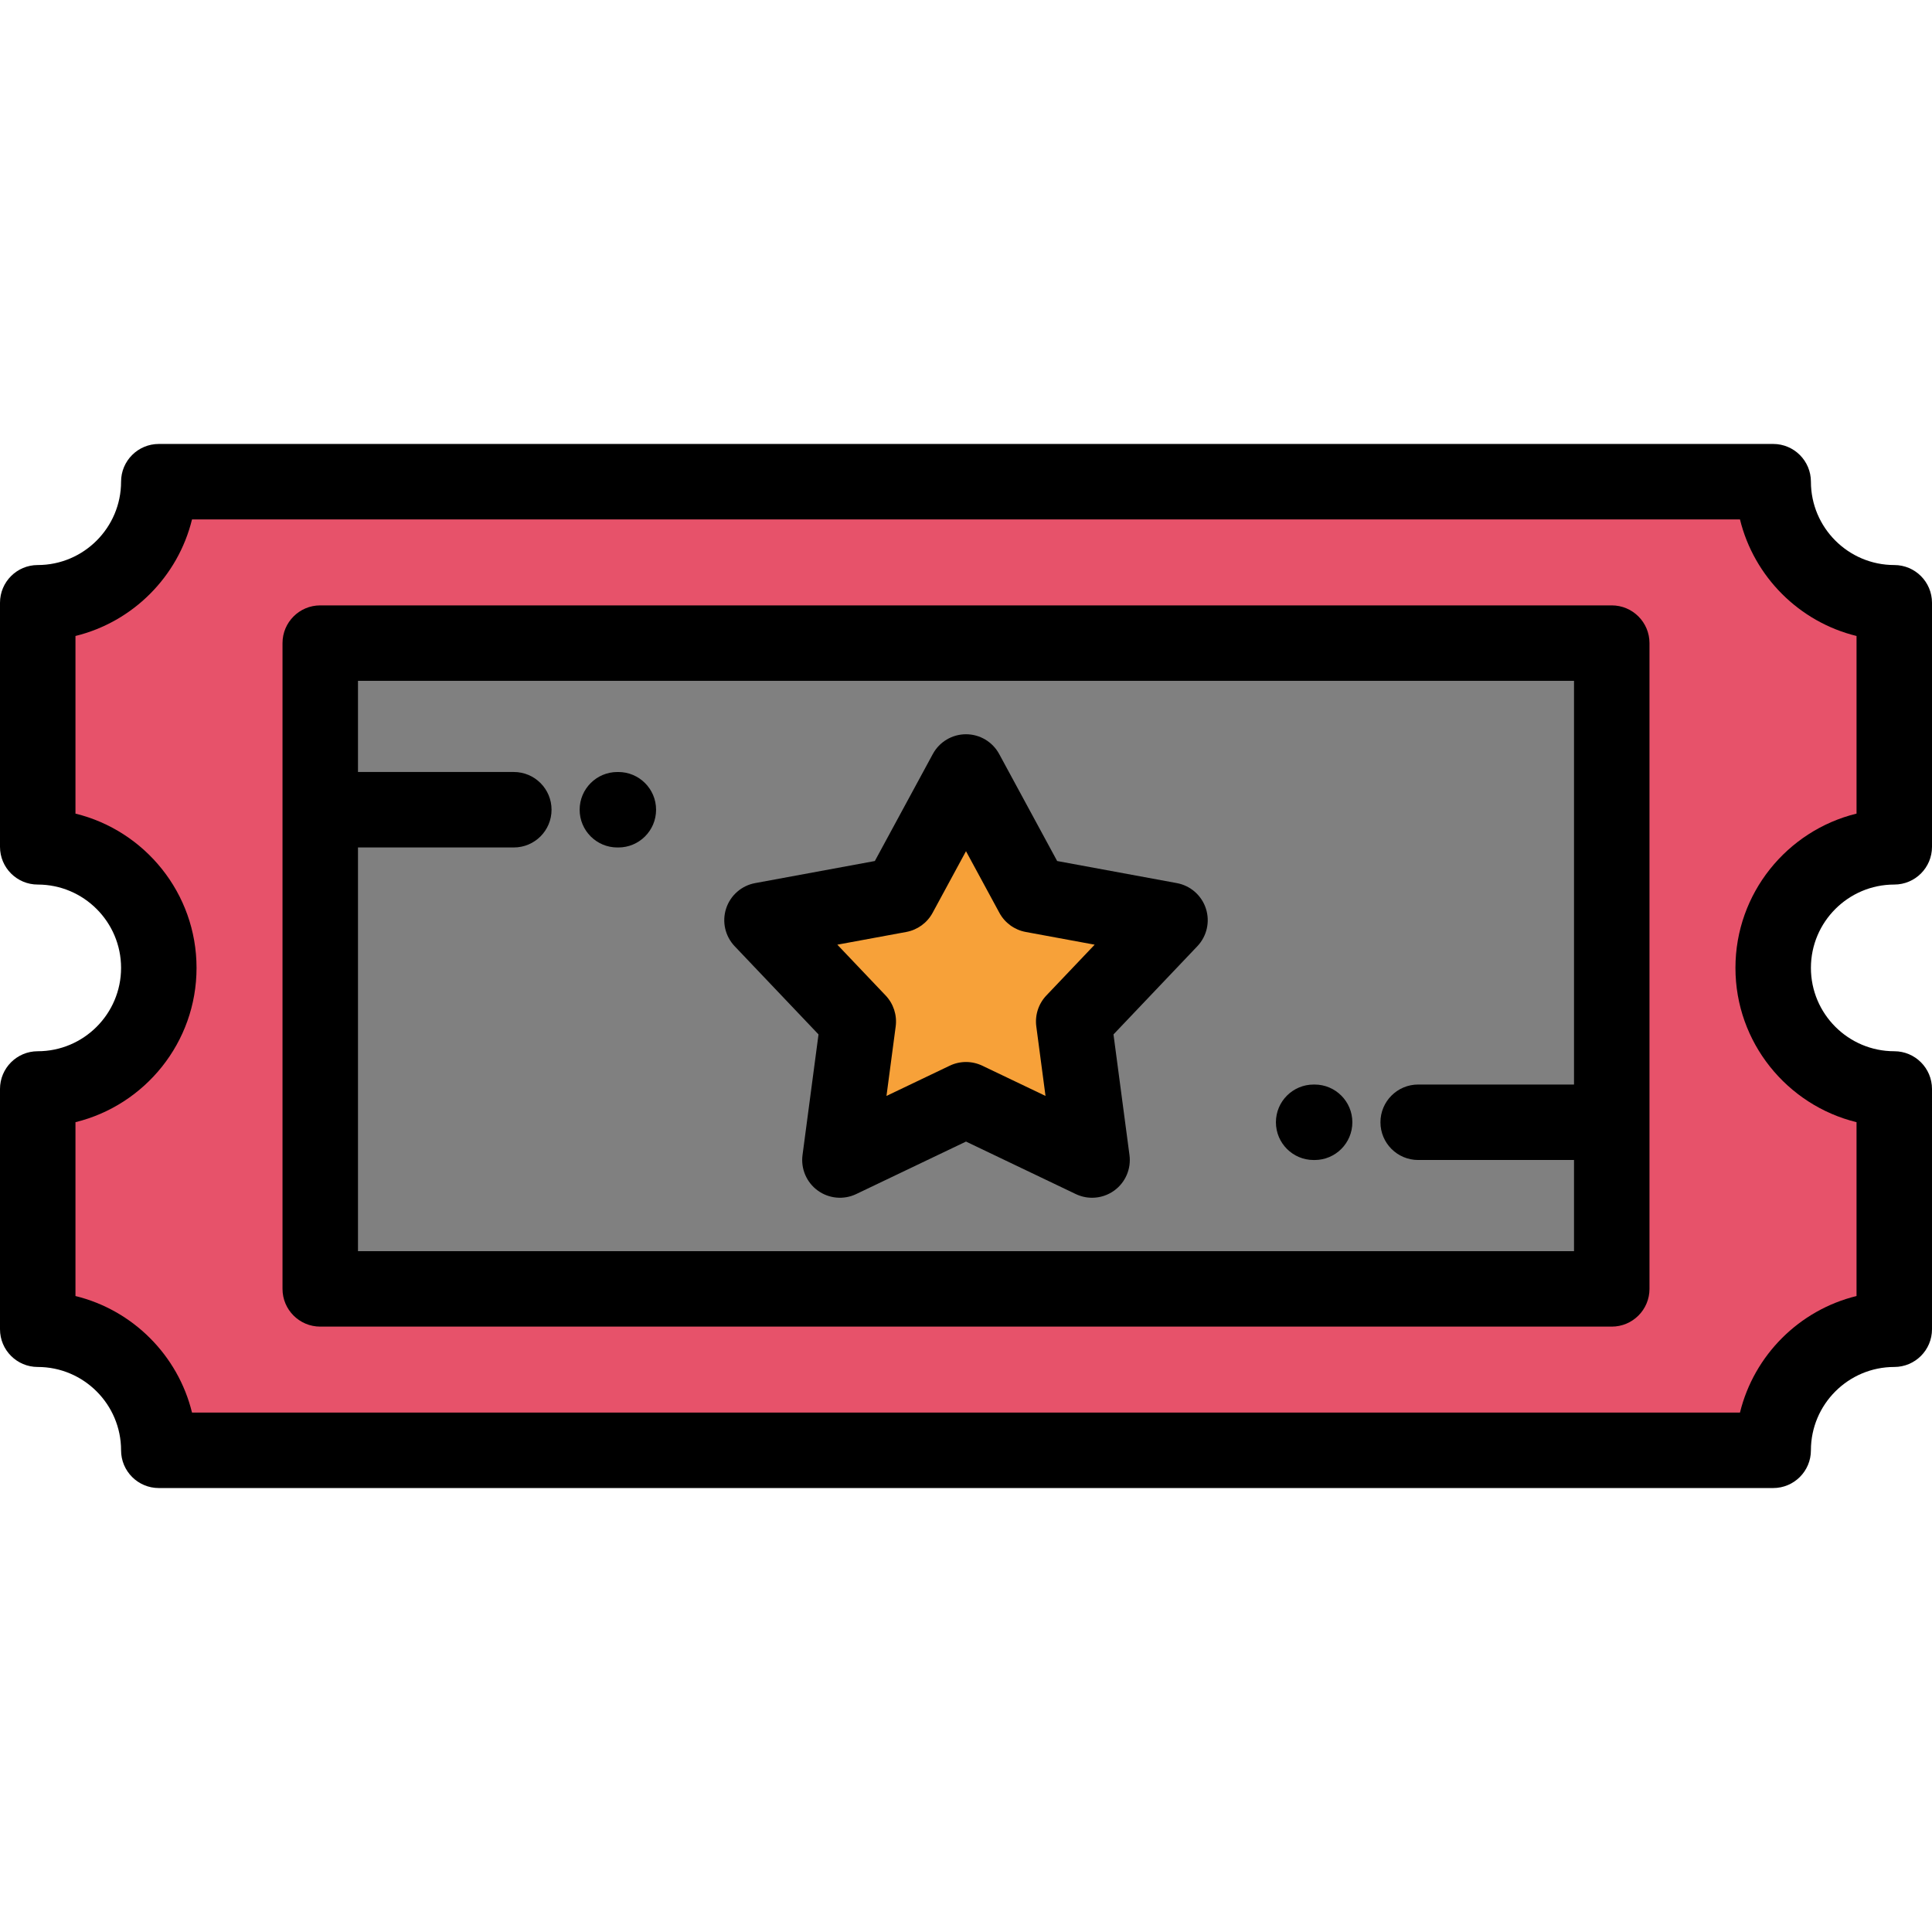 <?xml version="1.0" encoding="iso-8859-1"?>
<!-- Generator: Adobe Illustrator 19.0.0, SVG Export Plug-In . SVG Version: 6.00 Build 0)  -->
<svg xmlns="http://www.w3.org/2000/svg" xmlns:xlink="http://www.w3.org/1999/xlink" version="1.1" id="Capa_1" x="0px" y="0px" viewBox="0 0 512.001 512.001" style="enable-background:new 0 0 512.001 512.001;" xml:space="preserve">
<g>
	<polygon style="fill:#F7A139;" points="201.939,243.864 227.456,270.707 222.588,307.416 256,291.445 289.411,307.416    284.544,270.707 310.061,243.864 273.643,237.147 256,204.585 238.359,237.147  "/>
	<path style="fill:#808080;" d="M227.456,270.707l-25.517-26.843l36.42-6.716L256,204.585l17.643,32.562l36.418,6.716   l-25.518,26.843l4.867,36.709L256,291.445l-33.412,15.971L227.456,270.707L227.456,270.707z M427.131,170.434H84.87v44.153v126.98   h342.261v-44.155L427.131,170.434L427.131,170.434z"/>
	<path style="fill:#E7526A;" d="M84.87,170.434h342.261v126.978v44.155H84.87v-126.98V170.434L84.87,170.434z M469.912,127.653   H42.086c0,17.72-14.365,32.088-32.086,32.088v64.675c17.721,0,32.086,14.368,32.086,32.086c0,17.725-14.365,32.088-32.086,32.088   v63.672c17.721,0,32.086,14.363,32.086,32.086h427.826c0-17.723,14.368-32.086,32.089-32.086V288.59   c-17.721,0-32.089-14.364-32.089-32.088c0-17.719,14.368-32.086,32.089-32.086v-64.675   C484.28,159.741,469.912,145.373,469.912,127.653z"/>
</g>
<path d="M502.001,234.416c5.522,0,10-4.477,10-10v-64.675c0-5.523-4.478-10-10-10c-12.18,0-22.089-9.909-22.089-22.088  c0-5.523-4.478-10-10-10H42.086c-5.522,0-10,4.477-10,10c0,12.179-9.908,22.088-22.086,22.088c-5.523,0-10,4.477-10,10v64.675  c0,5.523,4.477,10,10,10c12.178,0,22.086,9.908,22.086,22.086c0,12.18-9.908,22.088-22.086,22.088c-5.523,0-10,4.477-10,10v63.672  c0,5.523,4.477,10,10,10c12.178,0,22.086,9.908,22.086,22.086c0,5.523,4.478,10,10,10h427.826c5.522,0,10-4.477,10-10  c0-12.178,9.909-22.086,22.089-22.086c5.522,0,10-4.477,10-10V288.59c0-5.523-4.478-10-10-10c-12.18,0-22.089-9.909-22.089-22.088  C479.912,244.324,489.821,234.416,502.001,234.416z M492.001,297.39v46.072c-15.19,3.715-27.173,15.697-30.889,30.886H50.886  C47.17,359.16,35.188,347.178,20,343.462V297.39c18.395-4.5,32.086-21.125,32.086-40.888c0-19.762-13.691-36.386-32.086-40.886  v-47.075c15.188-3.716,27.17-15.699,30.886-30.888h410.227c3.716,15.189,15.699,27.172,30.889,30.888v47.075  c-18.397,4.5-32.089,21.124-32.089,40.886C459.912,276.265,473.604,292.89,492.001,297.39z"/>
<path d="M427.131,160.434H84.868c-5.522,0-10,4.477-10,10v171.133c0,5.523,4.478,10,10,10h342.263c5.522,0,10-4.477,10-10V170.434  C437.131,164.911,432.653,160.434,427.131,160.434z M94.868,331.567v-106.98h41.298c5.523,0,10-4.477,10-10s-4.477-10-10-10H94.868  v-24.153h322.263v106.978h-41.298c-5.523,0-10,4.477-10,10s4.477,10,10,10h41.298v24.155H94.868z"/>
<path d="M311.876,234.032l-31.718-5.851l-15.366-28.359c-1.748-3.226-5.122-5.236-8.792-5.236c-3.67,0-7.044,2.01-8.792,5.236  l-15.366,28.359l-31.719,5.851c-3.608,0.665-6.563,3.254-7.696,6.744c-1.134,3.49-0.265,7.32,2.263,9.98l22.224,23.376  l-4.238,31.972c-0.482,3.638,1.066,7.247,4.035,9.404c2.969,2.158,6.881,2.514,10.191,0.932L256,302.529l29.098,13.911  c1.371,0.655,2.845,0.978,4.313,0.978c2.076,0,4.14-0.646,5.879-1.91c2.969-2.157,4.518-5.767,4.035-9.405l-4.238-31.971  l22.223-23.376c2.528-2.659,3.397-6.49,2.264-9.98C318.439,237.286,315.484,234.697,311.876,234.032z M277.297,263.816  c-2.084,2.191-3.064,5.207-2.666,8.205l2.441,18.413l-16.759-8.012c-2.729-1.305-5.899-1.304-8.627,0l-16.76,8.012l2.441-18.415  c0.397-2.997-0.582-6.013-2.665-8.204l-12.801-13.465l18.27-3.37c2.973-0.548,5.538-2.412,6.978-5.07L256,225.576l8.852,16.335  c1.439,2.658,4.005,4.521,6.978,5.07l18.268,3.37L277.297,263.816z"/>
<path d="M348.388,287.416h-0.257c-5.522,0-10,4.477-10,10s4.478,10,10,10h0.257c5.522,0,10-4.477,10-10  C358.388,291.893,353.91,287.416,348.388,287.416z"/>
<path d="M163.868,204.591h-0.255c-5.522,0-10,4.477-10,10s4.478,10,10,10h0.255c5.522,0,10-4.477,10-10  C173.868,209.068,169.391,204.591,163.868,204.591z"/>
<g>
</g>
<g>
</g>
<g>
</g>
<g>
</g>
<g>
</g>
<g>
</g>
<g>
</g>
<g>
</g>
<g>
</g>
<g>
</g>
<g>
</g>
<g>
</g>
<g>
</g>
<g>
</g>
<g>
</g>
</svg>
